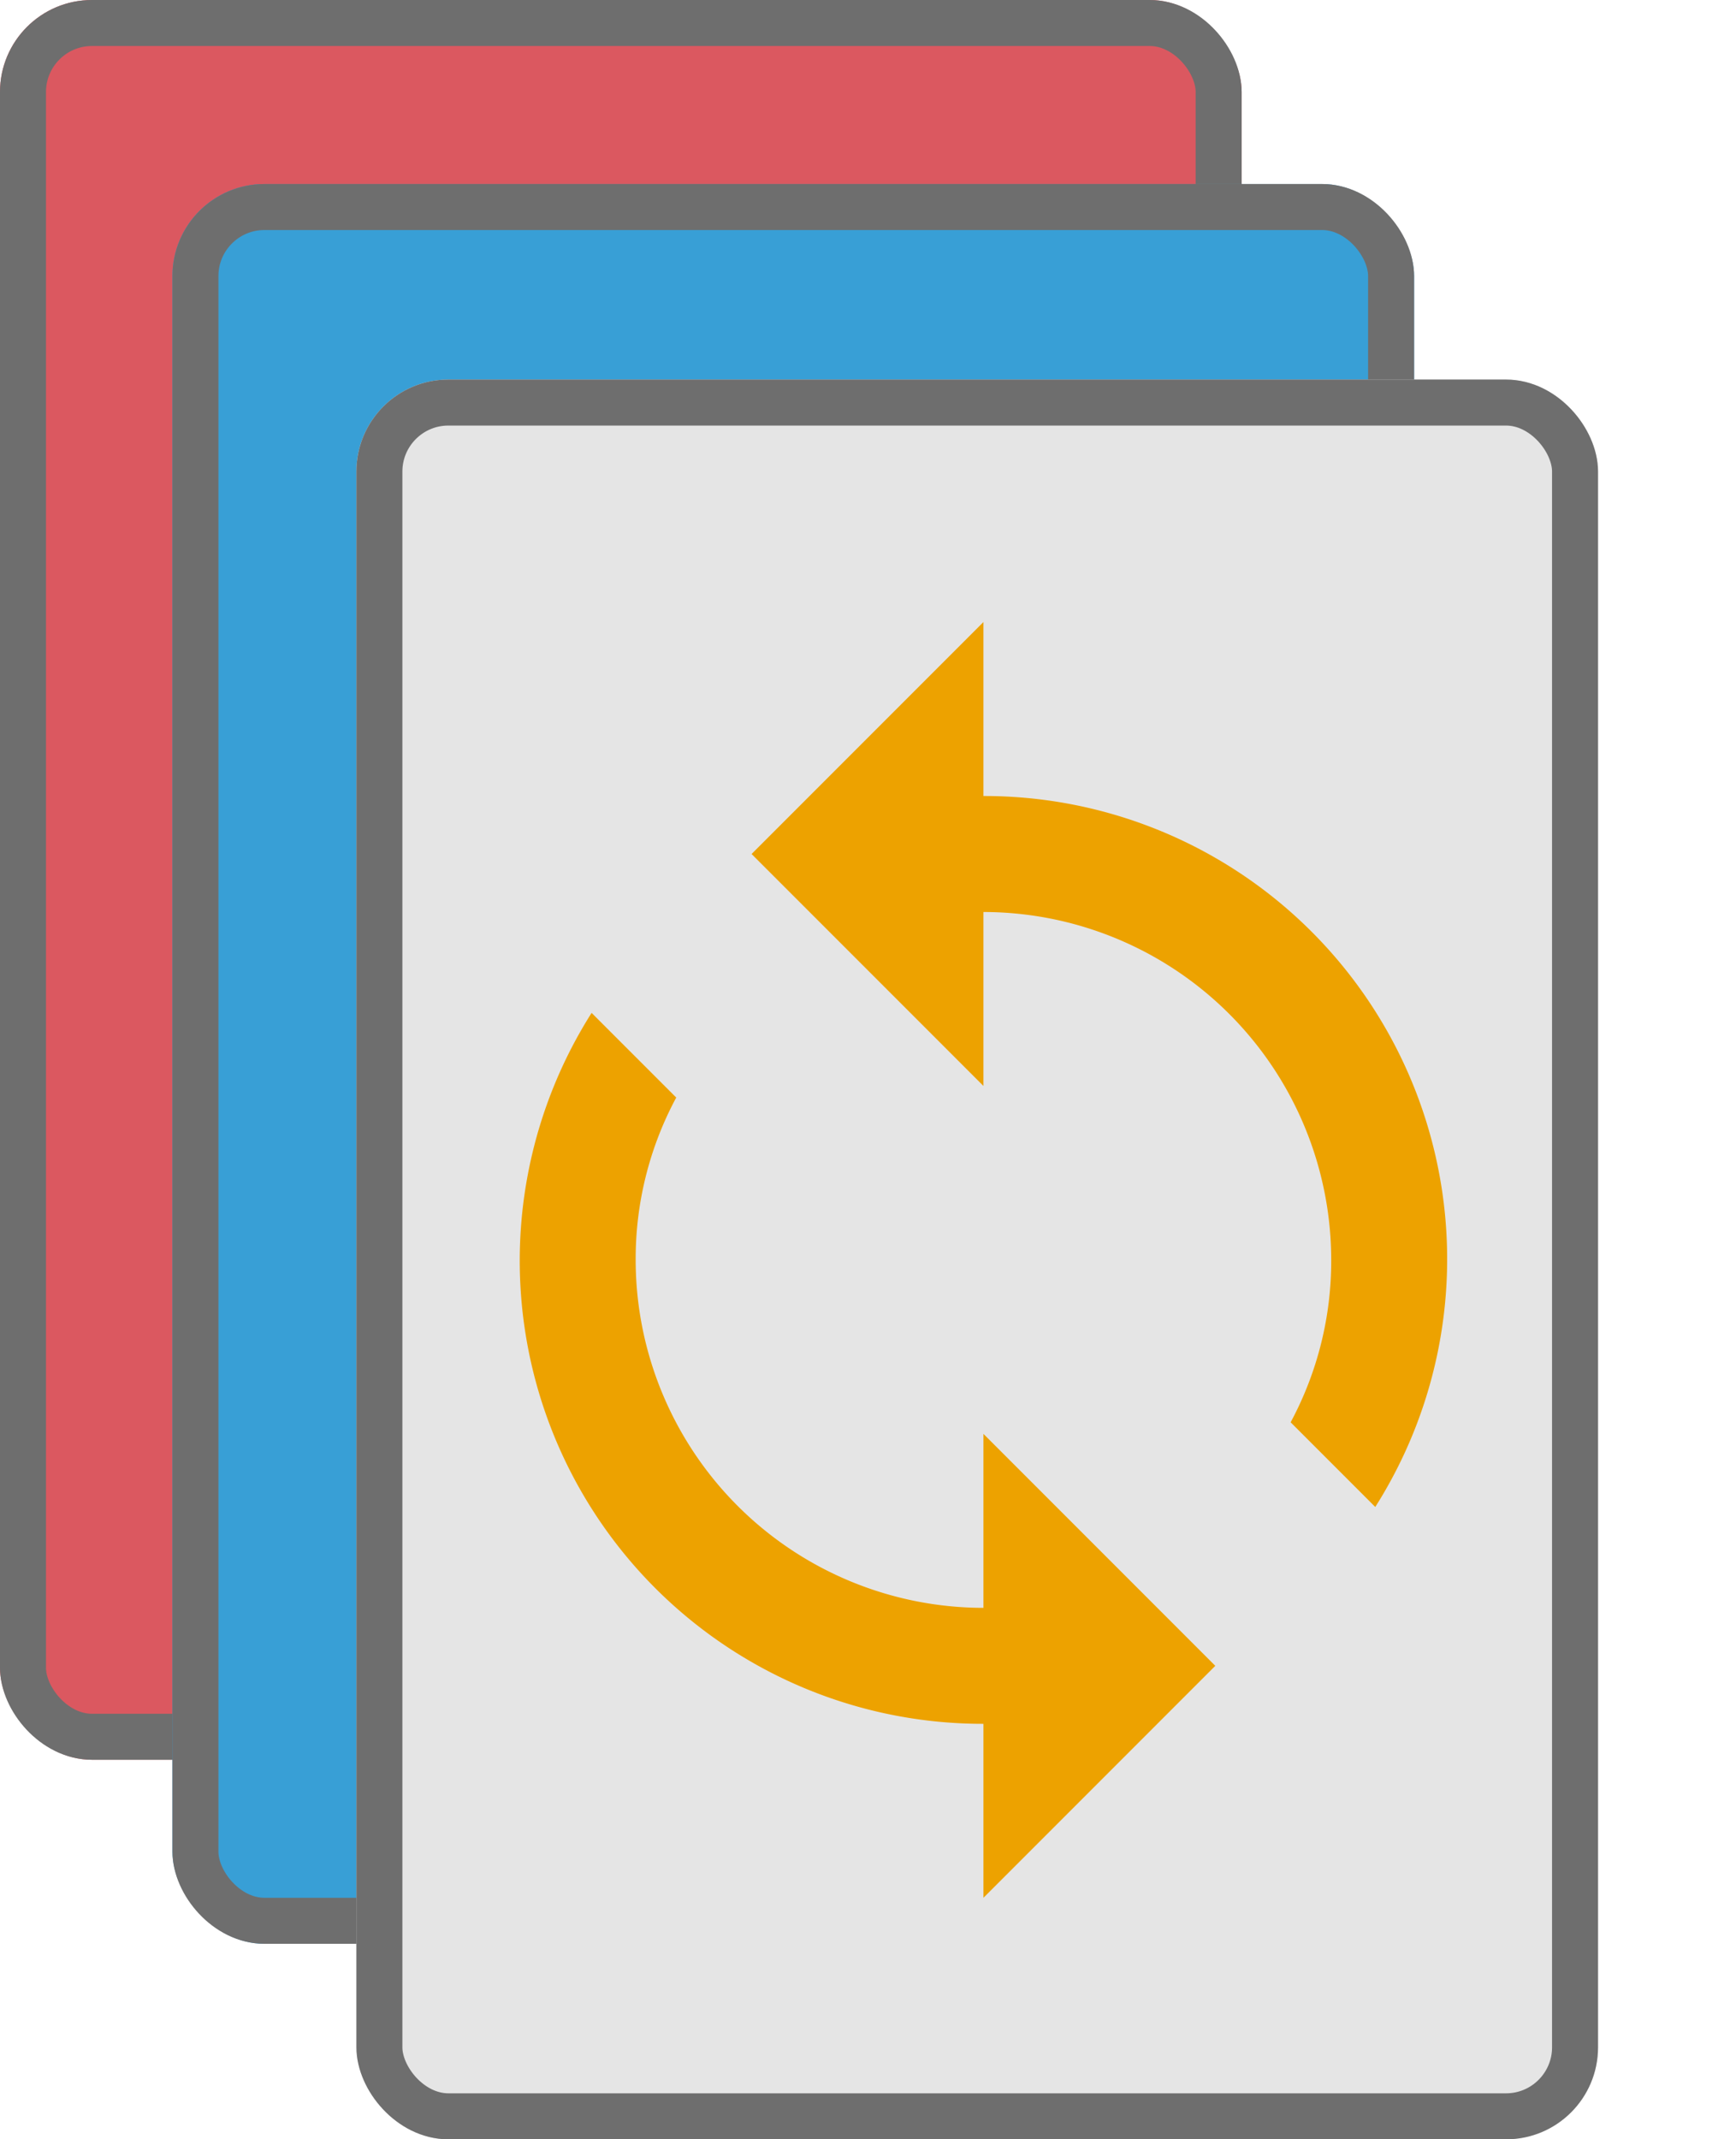 <svg xmlns="http://www.w3.org/2000/svg" width="151" height="186" viewBox="0 0 151 186">
  <g id="Group_2" data-name="Group 2" transform="translate(-3913 -898)">
    <g id="Rectangle_9" data-name="Rectangle 9" transform="translate(3913 898)" fill="#db5860" stroke="#6e6e6e" stroke-width="4">
      <rect width="108" height="153" rx="8" stroke="none"/>
      <rect x="2" y="2" width="104" height="149" rx="6" fill="none"/>
    </g>
    <g id="Rectangle_10" data-name="Rectangle 10" transform="translate(3928 914)" fill="#389fd6" stroke="#6e6e6e" stroke-width="4">
      <rect width="108" height="153" rx="8" stroke="none"/>
      <rect x="2" y="2" width="104" height="149" rx="6" fill="none"/>
    </g>
    <g id="Rectangle_11" data-name="Rectangle 11" transform="translate(3944 931)" fill="#e5e5e5" stroke="#6e6e6e" stroke-width="4">
      <rect width="108" height="153" rx="8" stroke="none"/>
      <rect x="2" y="2" width="104" height="149" rx="6" fill="none"/>
    </g>
    <g id="layer1" transform="translate(3968.945 931.922)">
      <g id="g34" transform="translate(-35.946 10.078)">
        <g id="g13" transform="translate(0 0)">
          <rect id="canvas_background" width="131" height="131" transform="translate(0)" fill="none"/>
        </g>
        <g id="g18" transform="translate(25.208 10.083)">
          <path id="svg_1" d="M83.493,25.915V10.79L63.326,30.957,83.493,51.123V36a30.274,30.274,0,0,1,30.25,30.25,29.6,29.6,0,0,1-3.529,14.117l7.361,7.361A40.263,40.263,0,0,0,83.493,25.915Zm0,70.584a30.274,30.274,0,0,1-30.25-30.25,29.6,29.6,0,0,1,3.529-14.117l-7.361-7.361a40.263,40.263,0,0,0,34.082,61.811v15.125l20.167-20.167L83.493,81.373Z" transform="translate(-43.159 -10.79)" fill="#eda200"/>
        </g>
      </g>
    </g>
  </g>
</svg>
